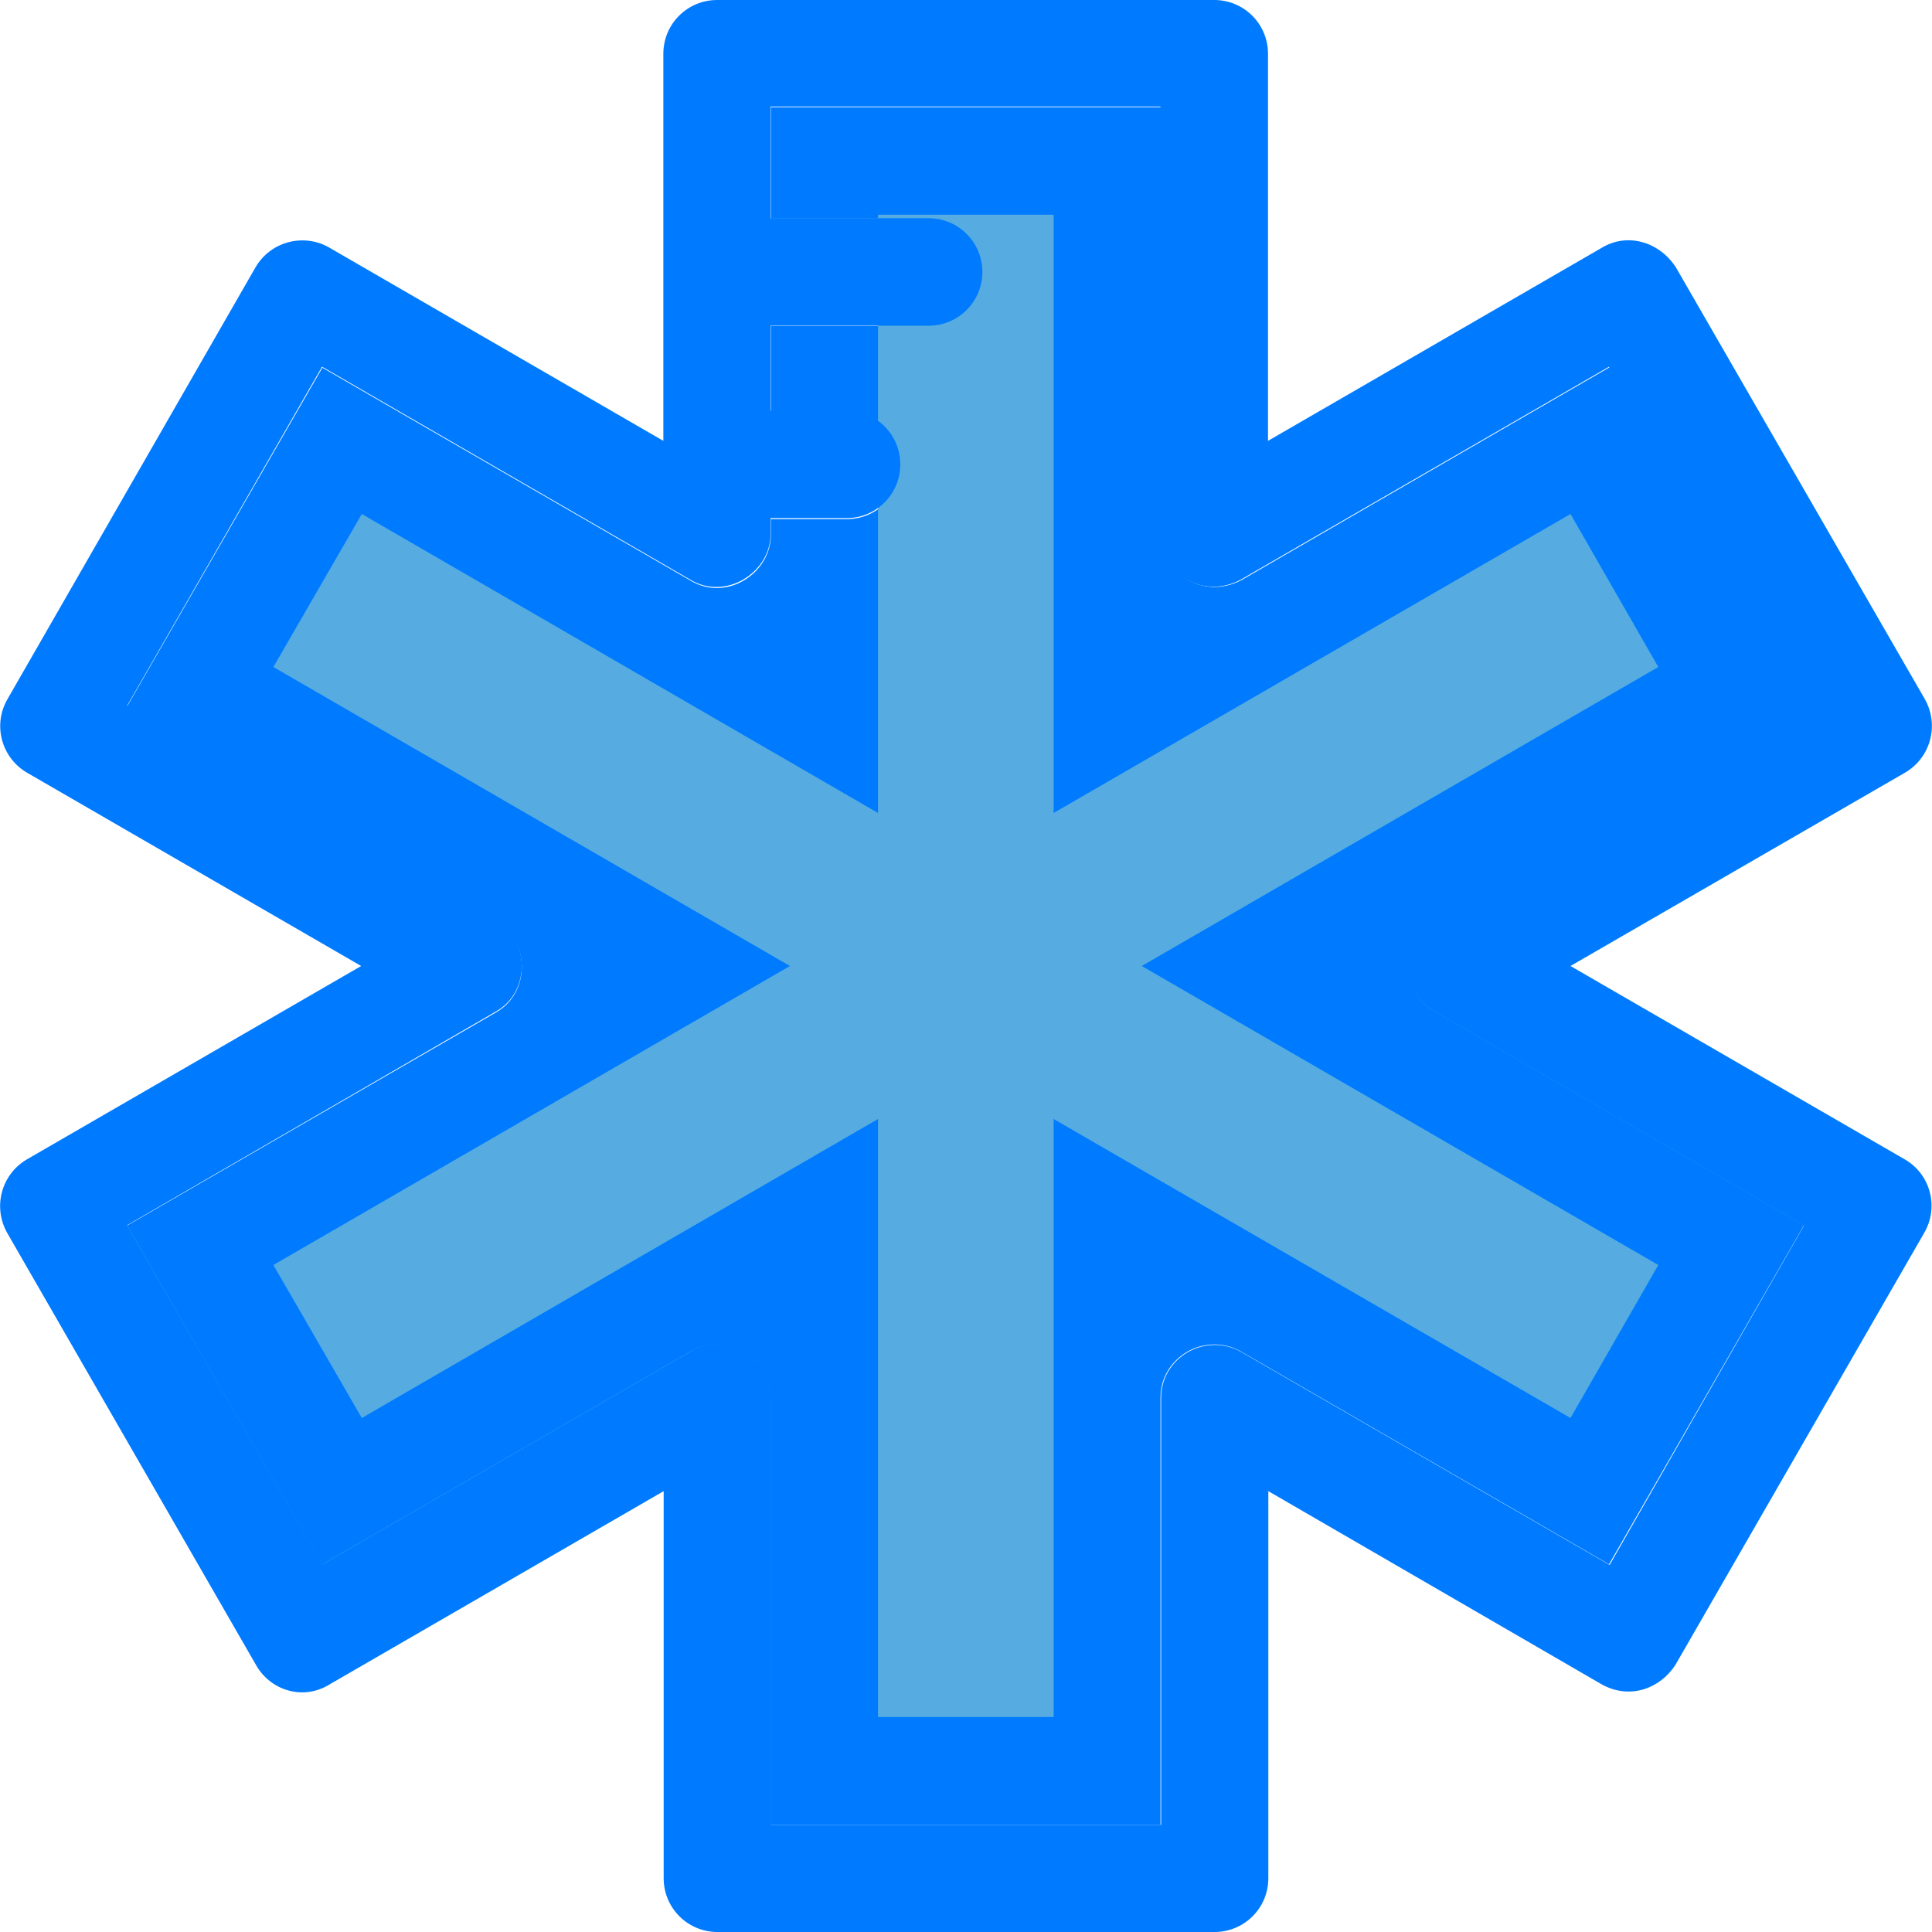 <!DOCTYPE svg PUBLIC "-//W3C//DTD SVG 1.1//EN" "http://www.w3.org/Graphics/SVG/1.1/DTD/svg11.dtd">
<!-- Uploaded to: SVG Repo, www.svgrepo.com, Transformed by: SVG Repo Mixer Tools -->
<svg height="800px" width="800px" version="1.1" id="Layer_1" xmlns="http://www.w3.org/2000/svg" xmlns:xlink="http://www.w3.org/1999/xlink" viewBox="0 0 392.663 392.663" xml:space="preserve" fill="#000000">
<g id="SVGRepo_bgCarrier" stroke-width="0"/>
<g id="SVGRepo_tracerCarrier" stroke-linecap="round" stroke-linejoin="round"/>
<g id="SVGRepo_iconCarrier"> <path style="fill:#007bff;" d="M291.976,186.893l74.861-43.378l-39.628-68.913l-74.796,43.248 c-8.21,4.396-16.614-1.875-16.356-9.438V21.786h-79.386v22.626H188.8c6.012,0,10.925,4.848,10.925,10.925 c0,6.012-4.848,10.925-10.925,10.925h-32.129v17.39h15.451c6.012,0,10.925,4.848,10.925,10.925c0,6.012-4.848,10.925-10.925,10.925 h-15.451v3.038c0.129,7.952-9.051,13.899-16.356,9.438L65.519,74.731L25.826,143.58l74.861,43.378 c6.853,3.879,7.434,14.739,0,18.877l-74.861,43.248l39.628,68.913l74.796-43.249c6.659-4.008,16.356,0.517,16.356,9.438v86.691 h79.257v-86.756c-0.065-8.275,9.051-13.576,16.356-9.438l74.796,43.249l39.628-68.913l-74.861-43.378 C284.283,201.891,285.188,190.513,291.976,186.893z"/> <polygon style="fill:#56ACE0;" points="178.457,348.962 178.457,227.426 73.535,288.194 55.564,257.099 160.55,196.331 55.564,135.564 73.535,104.469 178.457,165.236 178.457,43.636 214.141,43.636 214.141,165.236 319.192,104.469 337.034,135.564 232.049,196.331 337.034,257.099 319.192,288.194 214.141,227.426 214.141,348.962 "/> <path style="fill:#007bff;" d="M387.135,235.636l-67.943-39.305l68.008-39.305c5.172-3.038,6.982-9.632,4.008-14.933l-50.618-87.79 c-3.491-5.301-9.891-6.982-14.933-4.008L257.713,89.6V10.925C257.713,4.913,252.865,0,246.788,0H145.745 c-6.012,0-10.925,4.848-10.925,10.925V89.6L66.877,50.295c-4.784-2.78-11.636-1.552-14.933,4.008l-50.424,87.79 c-3.038,5.236-1.228,11.895,3.943,14.933l67.943,39.305L5.463,235.636c-5.172,3.038-6.982,9.632-4.008,14.933l50.554,87.79 c2.844,5.107,9.438,7.37,14.933,4.008l67.943-39.305v78.675c0,6.012,4.848,10.925,10.925,10.925h101.042 c6.012,0,10.925-4.849,10.925-10.925v-78.675l67.814,39.305c5.818,3.168,11.895,0.711,14.933-4.008l50.554-87.79 C394.117,245.333,392.372,238.675,387.135,235.636z M327.143,318.061l-74.796-43.249c-7.37-4.202-16.485,1.164-16.356,9.438v86.626 h-79.321v-86.756c0.065-8.857-9.762-13.511-16.356-9.438l-74.796,43.249l-39.693-68.913l74.861-43.378 c7.434-4.073,6.853-15.063,0-18.877l-74.861-43.313l39.628-68.913l74.796,43.248c7.24,4.461,16.549-1.552,16.356-9.438v-3.038 h15.451c6.012,0,10.925-4.848,10.925-10.925c0-6.012-4.848-10.925-10.925-10.925h-15.451V66.198h32.129 c6.012,0,10.925-4.848,10.925-10.925c0-6.012-4.848-10.925-10.925-10.925h-32.129V21.657h79.257v86.691 c0.065,8.404,8.727,13.576,16.356,9.438l74.796-43.248l39.628,68.913l-74.861,43.378c-6.788,3.685-7.628,14.998,0,18.877 l74.861,43.378L327.143,318.061z"/> </g>
</svg>